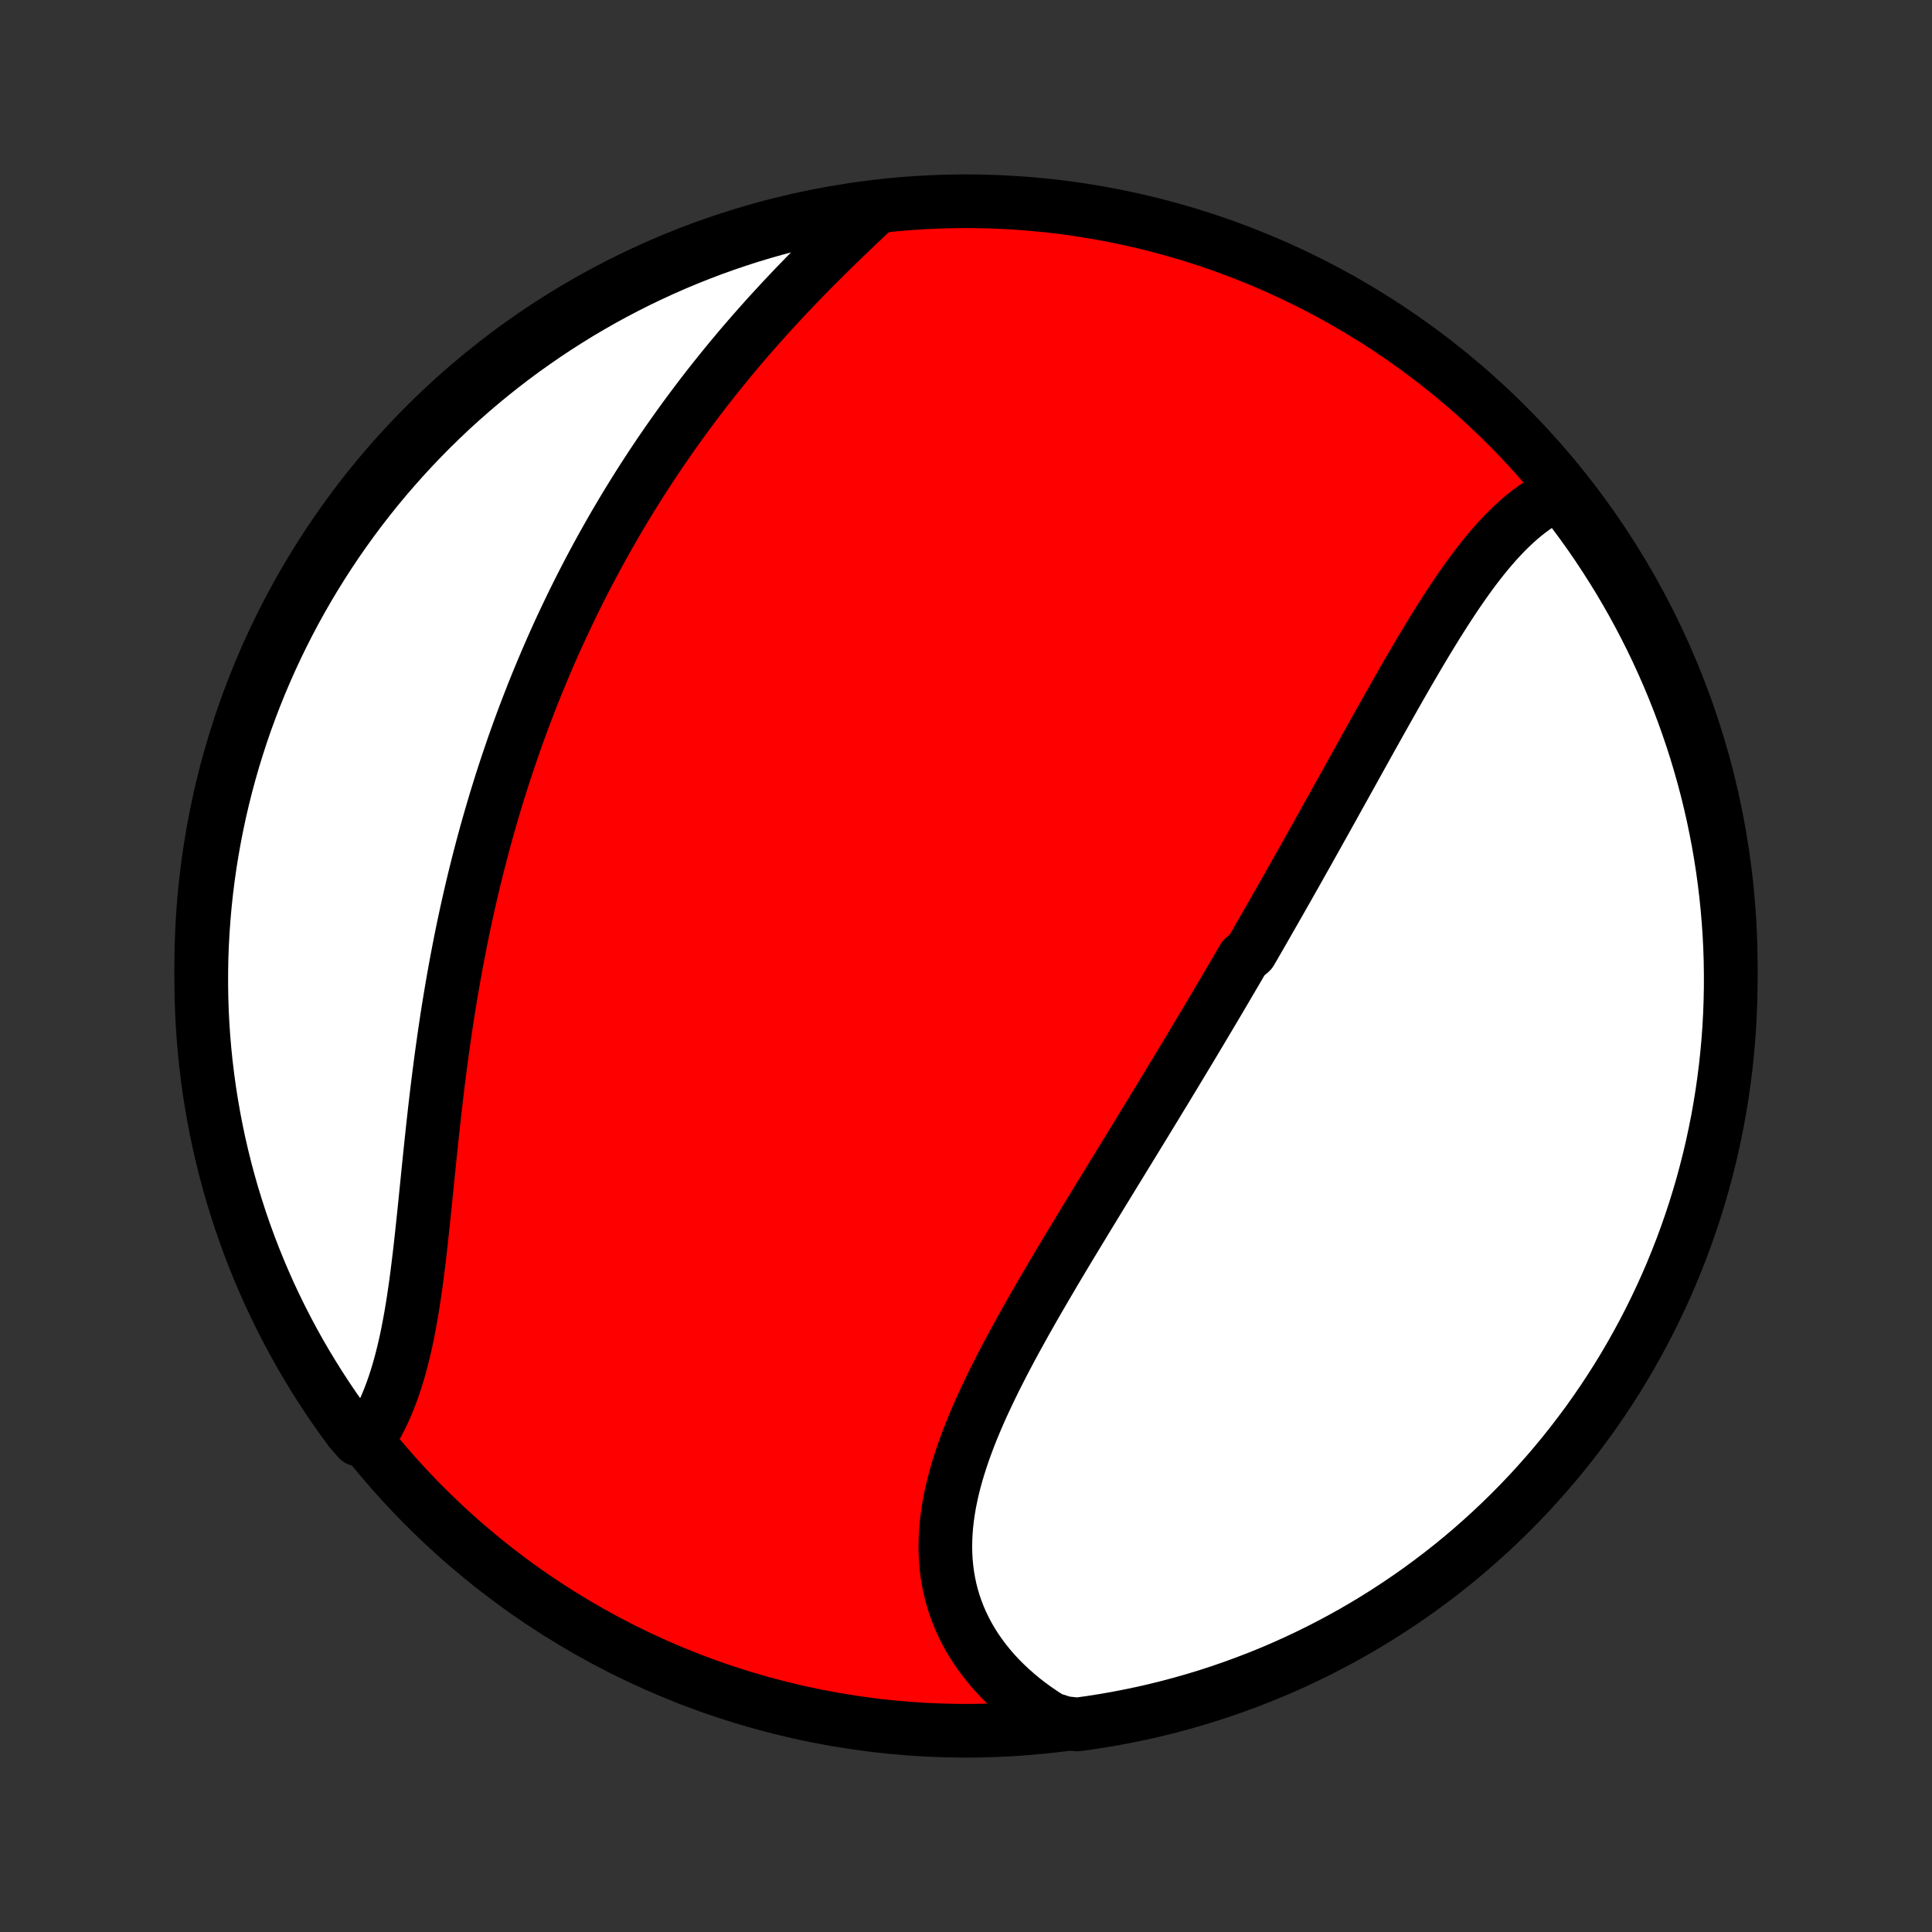 <?xml version="1.0" encoding="utf-8" standalone="no"?>
<!DOCTYPE svg PUBLIC "-//W3C//DTD SVG 1.1//EN"
  "http://www.w3.org/Graphics/SVG/1.1/DTD/svg11.dtd">
<!-- Created with matplotlib (http://matplotlib.org/) -->
<svg height="72pt" version="1.1" viewBox="0 0 72 72" width="72pt" xmlns="http://www.w3.org/2000/svg" xmlns:xlink="http://www.w3.org/1999/xlink">
 <rect x="0" y="0" width="72" height="72" fill="#333333" stroke="none"/>
 <defs>
  <style type="text/css">
*{stroke-linecap:butt;stroke-linejoin:round;}
  </style>
 </defs>
 <g id="figure_1">
  <g id="patch_1">
   <path d="
M0 72
L72 72
L72 0
L0 0
z
" style="fill:none;"/>
  </g>
  <g id="axes_1">
   <g id="PatchCollection_1">
    <defs>
     <path d="
M36 -7.5
C43.558 -7.5 50.808 -10.503 56.153 -15.848
C61.497 -21.192 64.5 -28.442 64.5 -36
C64.5 -43.558 61.497 -50.808 56.153 -56.153
C50.808 -61.497 43.558 -64.5 36 -64.5
C28.442 -64.5 21.192 -61.497 15.848 -56.153
C10.503 -50.808 7.5 -43.558 7.5 -36
C7.5 -28.442 10.503 -21.192 15.848 -15.848
C21.192 -10.503 28.442 -7.5 36 -7.5
z
" id="C0_0_a811fe30f3"/>
     <path d="
M58.188 -53.656
L57.977 -53.56
L57.77 -53.454
L57.567 -53.339
L57.368 -53.215
L57.173 -53.082
L56.982 -52.942
L56.795 -52.794
L56.611 -52.639
L56.431 -52.477
L56.253 -52.308
L56.079 -52.134
L55.908 -51.954
L55.739 -51.769
L55.573 -51.579
L55.409 -51.384
L55.247 -51.185
L55.088 -50.982
L54.93 -50.775
L54.775 -50.565
L54.621 -50.351
L54.469 -50.135
L54.318 -49.916
L54.169 -49.694
L54.021 -49.471
L53.874 -49.245
L53.729 -49.017
L53.584 -48.788
L53.441 -48.557
L53.299 -48.325
L53.157 -48.092
L53.017 -47.857
L52.877 -47.622
L52.738 -47.386
L52.599 -47.149
L52.461 -46.912
L52.324 -46.674
L52.187 -46.435
L52.051 -46.197
L51.916 -45.958
L51.78 -45.718
L51.645 -45.479
L51.511 -45.24
L51.377 -45.001
L51.243 -44.761
L51.109 -44.522
L50.976 -44.283
L50.843 -44.044
L50.711 -43.805
L50.578 -43.567
L50.446 -43.328
L50.314 -43.09
L50.182 -42.853
L50.05 -42.615
L49.918 -42.378
L49.786 -42.141
L49.655 -41.904
L49.523 -41.668
L49.392 -41.432
L49.26 -41.196
L49.129 -40.961
L48.998 -40.726
L48.866 -40.491
L48.735 -40.256
L48.603 -40.022
L48.471 -39.788
L48.34 -39.554
L48.208 -39.321
L48.076 -39.087
L47.944 -38.854
L47.811 -38.621
L47.679 -38.388
L47.546 -38.156
L47.413 -37.923
L47.28 -37.691
L47.147 -37.458
L47.014 -37.226
L46.88 -36.994
L46.746 -36.761
L46.611 -36.529
L46.342 -36.297
L46.206 -36.064
L46.071 -35.832
L45.934 -35.599
L45.798 -35.367
L45.661 -35.134
L45.524 -34.901
L45.386 -34.667
L45.248 -34.434
L45.109 -34.2
L44.97 -33.966
L44.831 -33.732
L44.69 -33.497
L44.55 -33.262
L44.409 -33.026
L44.267 -32.79
L44.125 -32.554
L43.982 -32.317
L43.839 -32.08
L43.695 -31.842
L43.551 -31.604
L43.406 -31.364
L43.26 -31.125
L43.114 -30.885
L42.968 -30.644
L42.82 -30.402
L42.673 -30.16
L42.524 -29.917
L42.375 -29.674
L42.226 -29.43
L42.076 -29.184
L41.925 -28.939
L41.774 -28.692
L41.623 -28.445
L41.47 -28.196
L41.318 -27.947
L41.165 -27.697
L41.011 -27.446
L40.858 -27.195
L40.704 -26.942
L40.549 -26.689
L40.395 -26.434
L40.24 -26.179
L40.085 -25.923
L39.929 -25.666
L39.774 -25.408
L39.619 -25.15
L39.464 -24.89
L39.309 -24.63
L39.155 -24.368
L39.001 -24.106
L38.847 -23.843
L38.694 -23.579
L38.541 -23.314
L38.39 -23.049
L38.239 -22.782
L38.09 -22.515
L37.942 -22.247
L37.795 -21.979
L37.65 -21.71
L37.507 -21.44
L37.365 -21.169
L37.226 -20.898
L37.089 -20.627
L36.955 -20.355
L36.824 -20.082
L36.695 -19.809
L36.57 -19.536
L36.449 -19.262
L36.332 -18.988
L36.218 -18.714
L36.11 -18.44
L36.006 -18.165
L35.907 -17.891
L35.814 -17.616
L35.726 -17.342
L35.644 -17.068
L35.569 -16.794
L35.5 -16.52
L35.439 -16.246
L35.384 -15.974
L35.338 -15.701
L35.299 -15.43
L35.269 -15.159
L35.247 -14.889
L35.234 -14.62
L35.23 -14.352
L35.235 -14.085
L35.25 -13.82
L35.275 -13.556
L35.309 -13.294
L35.354 -13.034
L35.408 -12.775
L35.473 -12.519
L35.549 -12.265
L35.635 -12.013
L35.731 -11.764
L35.838 -11.518
L35.955 -11.275
L36.082 -11.036
L36.22 -10.799
L36.368 -10.566
L36.526 -10.338
L36.694 -10.113
L36.872 -9.892
L37.059 -9.675
L37.256 -9.463
L37.463 -9.256
L37.678 -9.054
L37.902 -8.857
L38.135 -8.665
L38.376 -8.478
L38.625 -8.298
L38.883 -8.123
L39.148 -7.953
L39.654 -7.79
L40.147 -7.735
L40.638 -7.803
L41.128 -7.88
L41.617 -7.965
L42.104 -8.059
L42.589 -8.161
L43.072 -8.272
L43.552 -8.391
L44.031 -8.519
L44.507 -8.655
L44.98 -8.799
L45.451 -8.952
L45.919 -9.113
L46.383 -9.282
L46.845 -9.459
L47.303 -9.644
L47.758 -9.837
L48.21 -10.039
L48.657 -10.248
L49.101 -10.465
L49.541 -10.69
L49.976 -10.922
L50.408 -11.162
L50.834 -11.41
L51.257 -11.665
L51.675 -11.928
L52.088 -12.198
L52.496 -12.475
L52.899 -12.759
L53.297 -13.051
L53.69 -13.349
L54.077 -13.654
L54.459 -13.966
L54.835 -14.285
L55.205 -14.611
L55.57 -14.943
L55.928 -15.281
L56.281 -15.626
L56.627 -15.977
L56.968 -16.334
L57.301 -16.697
L57.628 -17.066
L57.949 -17.44
L58.263 -17.821
L58.57 -18.206
L58.87 -18.598
L59.164 -18.994
L59.45 -19.396
L59.729 -19.803
L60.001 -20.215
L60.266 -20.631
L60.523 -21.052
L60.772 -21.478
L61.014 -21.908
L61.249 -22.343
L61.476 -22.781
L61.695 -23.224
L61.906 -23.671
L62.11 -24.121
L62.305 -24.575
L62.492 -25.032
L62.672 -25.493
L62.843 -25.957
L63.006 -26.424
L63.161 -26.894
L63.307 -27.367
L63.446 -27.842
L63.575 -28.32
L63.697 -28.8
L63.81 -29.282
L63.914 -29.767
L64.011 -30.253
L64.098 -30.741
L64.177 -31.231
L64.247 -31.722
L64.309 -32.214
L64.362 -32.708
L64.407 -33.202
L64.443 -33.698
L64.47 -34.194
L64.488 -34.691
L64.498 -35.188
L64.499 -35.685
L64.492 -36.182
L64.476 -36.68
L64.451 -37.177
L64.417 -37.674
L64.375 -38.17
L64.324 -38.666
L64.265 -39.16
L64.197 -39.654
L64.12 -40.147
L64.035 -40.638
L63.941 -41.128
L63.839 -41.617
L63.728 -42.104
L63.609 -42.589
L63.481 -43.072
L63.345 -43.552
L63.201 -44.031
L63.048 -44.507
L62.887 -44.98
L62.718 -45.451
L62.541 -45.919
L62.356 -46.383
L62.163 -46.845
L61.961 -47.303
L61.752 -47.758
L61.535 -48.21
L61.31 -48.657
L61.078 -49.101
L60.838 -49.541
L60.59 -49.976
L60.335 -50.408
L60.072 -50.834
L59.802 -51.257
L59.525 -51.675
L59.241 -52.088
L58.949 -52.496
L58.651 -52.899
z
" id="C0_1_2d2df65a70"/>
     <path d="
M32.597 -64.224
L32.367 -64.007
L32.135 -63.789
L31.903 -63.569
L31.671 -63.347
L31.439 -63.124
L31.207 -62.9
L30.975 -62.673
L30.744 -62.446
L30.514 -62.217
L30.285 -61.987
L30.057 -61.755
L29.831 -61.522
L29.605 -61.288
L29.381 -61.052
L29.159 -60.816
L28.939 -60.578
L28.72 -60.34
L28.503 -60.1
L28.288 -59.859
L28.075 -59.618
L27.864 -59.375
L27.655 -59.132
L27.449 -58.888
L27.244 -58.643
L27.042 -58.397
L26.842 -58.151
L26.644 -57.904
L26.448 -57.656
L26.255 -57.408
L26.064 -57.159
L25.875 -56.909
L25.688 -56.659
L25.503 -56.408
L25.321 -56.157
L25.141 -55.905
L24.963 -55.653
L24.788 -55.4
L24.614 -55.147
L24.443 -54.893
L24.274 -54.638
L24.107 -54.383
L23.942 -54.128
L23.779 -53.872
L23.619 -53.616
L23.46 -53.359
L23.303 -53.102
L23.149 -52.844
L22.996 -52.585
L22.845 -52.326
L22.697 -52.067
L22.55 -51.806
L22.405 -51.546
L22.262 -51.285
L22.121 -51.023
L21.981 -50.76
L21.844 -50.497
L21.708 -50.233
L21.574 -49.968
L21.442 -49.703
L21.311 -49.437
L21.183 -49.17
L21.056 -48.903
L20.93 -48.635
L20.806 -48.366
L20.684 -48.096
L20.564 -47.825
L20.445 -47.553
L20.328 -47.28
L20.212 -47.007
L20.098 -46.732
L19.985 -46.456
L19.874 -46.18
L19.765 -45.902
L19.657 -45.623
L19.55 -45.343
L19.445 -45.062
L19.342 -44.78
L19.24 -44.496
L19.139 -44.212
L19.041 -43.925
L18.943 -43.638
L18.847 -43.35
L18.752 -43.06
L18.659 -42.768
L18.568 -42.476
L18.477 -42.182
L18.389 -41.886
L18.302 -41.589
L18.216 -41.291
L18.131 -40.991
L18.049 -40.689
L17.967 -40.386
L17.887 -40.081
L17.809 -39.775
L17.732 -39.468
L17.656 -39.158
L17.582 -38.847
L17.51 -38.535
L17.439 -38.221
L17.369 -37.905
L17.301 -37.588
L17.234 -37.269
L17.169 -36.948
L17.106 -36.626
L17.044 -36.303
L16.983 -35.977
L16.924 -35.651
L16.866 -35.323
L16.81 -34.993
L16.755 -34.662
L16.701 -34.33
L16.649 -33.996
L16.599 -33.661
L16.55 -33.325
L16.502 -32.987
L16.455 -32.649
L16.41 -32.309
L16.366 -31.969
L16.323 -31.628
L16.281 -31.286
L16.241 -30.943
L16.201 -30.6
L16.163 -30.256
L16.125 -29.913
L16.088 -29.569
L16.052 -29.225
L16.016 -28.881
L15.981 -28.538
L15.946 -28.195
L15.912 -27.853
L15.877 -27.511
L15.843 -27.171
L15.808 -26.832
L15.773 -26.494
L15.737 -26.158
L15.701 -25.824
L15.664 -25.492
L15.626 -25.162
L15.586 -24.835
L15.545 -24.51
L15.503 -24.189
L15.458 -23.871
L15.411 -23.556
L15.362 -23.245
L15.31 -22.938
L15.255 -22.636
L15.198 -22.338
L15.137 -22.044
L15.072 -21.756
L15.004 -21.473
L14.932 -21.195
L14.856 -20.923
L14.776 -20.657
L14.691 -20.396
L14.602 -20.142
L14.508 -19.895
L14.41 -19.654
L14.307 -19.42
L14.199 -19.193
L14.086 -18.973
L13.969 -18.76
L13.846 -18.554
L13.352 -18.356
L13.053 -18.7
L12.762 -19.097
L12.477 -19.5
L12.2 -19.909
L11.93 -20.322
L11.668 -20.739
L11.412 -21.162
L11.164 -21.588
L10.924 -22.02
L10.692 -22.455
L10.467 -22.895
L10.25 -23.339
L10.04 -23.786
L9.839 -24.238
L9.646 -24.692
L9.46 -25.151
L9.283 -25.612
L9.114 -26.077
L8.953 -26.545
L8.801 -27.016
L8.656 -27.489
L8.52 -27.965
L8.392 -28.443
L8.273 -28.924
L8.162 -29.407
L8.06 -29.892
L7.966 -30.379
L7.881 -30.867
L7.804 -31.357
L7.736 -31.849
L7.676 -32.341
L7.625 -32.835
L7.583 -33.33
L7.549 -33.826
L7.524 -34.322
L7.508 -34.819
L7.501 -35.316
L7.502 -35.813
L7.511 -36.311
L7.53 -36.808
L7.557 -37.305
L7.593 -37.802
L7.637 -38.298
L7.69 -38.793
L7.752 -39.288
L7.822 -39.781
L7.901 -40.274
L7.989 -40.765
L8.085 -41.255
L8.189 -41.743
L8.302 -42.229
L8.423 -42.713
L8.553 -43.196
L8.691 -43.676
L8.838 -44.154
L8.992 -44.629
L9.155 -45.102
L9.327 -45.572
L9.506 -46.039
L9.693 -46.503
L9.889 -46.964
L10.092 -47.421
L10.303 -47.875
L10.522 -48.325
L10.749 -48.772
L10.983 -49.215
L11.225 -49.653
L11.475 -50.088
L11.732 -50.518
L11.997 -50.944
L12.268 -51.365
L12.547 -51.782
L12.834 -52.194
L13.127 -52.6
L13.427 -53.002
L13.734 -53.399
L14.048 -53.79
L14.369 -54.176
L14.696 -54.556
L15.03 -54.931
L15.37 -55.3
L15.716 -55.663
L16.068 -56.02
L16.427 -56.371
L16.791 -56.716
L17.162 -57.054
L17.538 -57.386
L17.92 -57.712
L18.307 -58.031
L18.7 -58.343
L19.097 -58.648
L19.5 -58.947
L19.909 -59.238
L20.322 -59.523
L20.739 -59.8
L21.162 -60.07
L21.588 -60.333
L22.02 -60.588
L22.455 -60.836
L22.895 -61.076
L23.339 -61.308
L23.786 -61.533
L24.238 -61.75
L24.692 -61.959
L25.151 -62.161
L25.612 -62.354
L26.077 -62.539
L26.545 -62.717
L27.016 -62.886
L27.489 -63.047
L27.965 -63.2
L28.443 -63.344
L28.924 -63.48
L29.407 -63.608
L29.892 -63.727
L30.379 -63.838
L30.867 -63.94
L31.357 -64.034
L31.849 -64.119
z
" id="C0_2_46149057a1"/>
    </defs>
    <g clip-path="url(#p1bffca34e9)">
     <use style="fill:#ff0000;stroke:#000000;stroke-width:2.0;" x="0.0" xlink:href="#C0_0_a811fe30f3" y="72.0"/>
    </g>
    <g clip-path="url(#p1bffca34e9)">
     <use style="fill:#ffffff;stroke:#000000;stroke-width:2.0;" x="0.0" xlink:href="#C0_1_2d2df65a70" y="72.0"/>
    </g>
    <g clip-path="url(#p1bffca34e9)">
     <use style="fill:#ffffff;stroke:#000000;stroke-width:2.0;" x="0.0" xlink:href="#C0_2_46149057a1" y="72.0"/>
    </g>
   </g>
  </g>
 </g>
 <defs>
  <clipPath id="p1bffca34e9">
   <rect height="72.0" width="72.0" x="0.0" y="0.0"/>
  </clipPath>
 </defs>
</svg>

